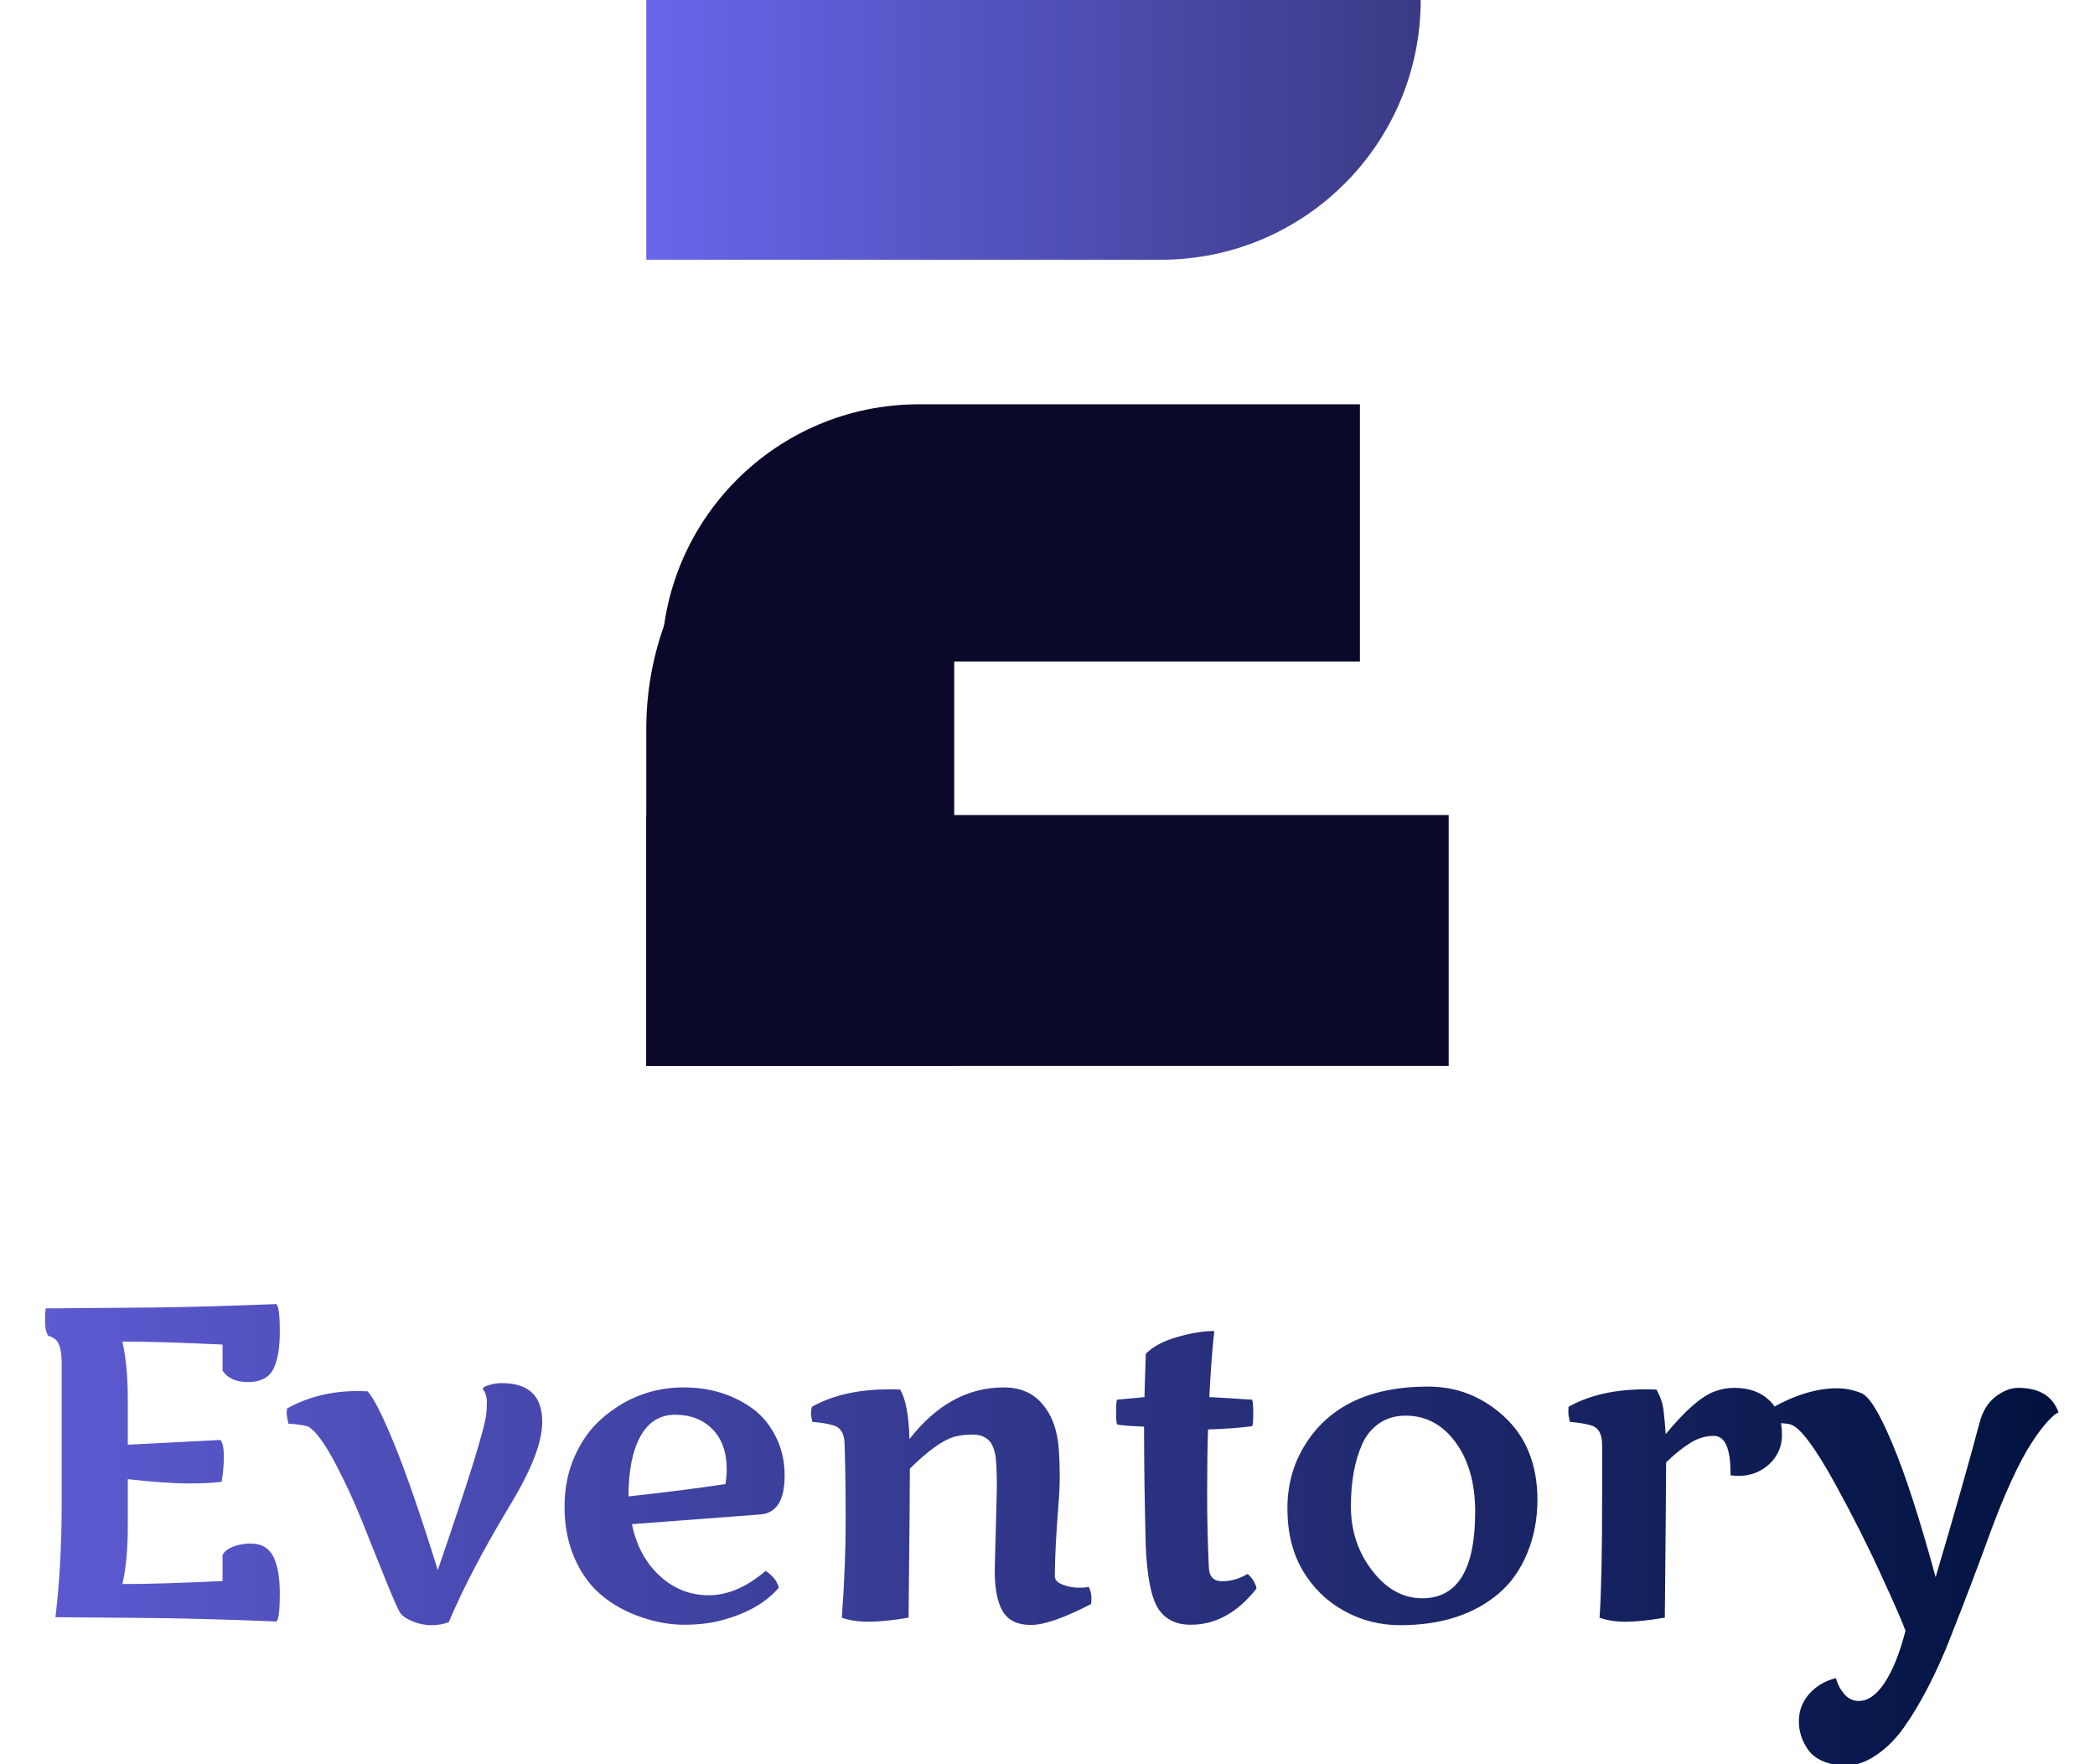 <svg width="57" height="48" viewBox="0 0 57 48" fill="none" xmlns="http://www.w3.org/2000/svg">
<g clip-path="url(#clip0_2964_6630)">
<path d="M17.584 0H38.654C38.654 3.903 35.49 7.067 31.587 7.067H17.584V0Z" fill="url(#paint0_linear_2964_6630)"/>
<path d="M17.584 19.831C17.584 15.204 21.335 11.454 25.962 11.454V29H17.584V19.831Z" fill="#0A0929"/>
<path d="M18 18C18 14.134 21.134 11 25 11H37V18H18Z" fill="#0A0929"/>
<rect x="17.584" y="22.176" width="21.831" height="6.824" fill="#0A0929"/>
<path d="M6.822 41.996C7.107 41.996 7.311 42.111 7.432 42.342C7.553 42.572 7.613 42.912 7.613 43.361C7.613 43.811 7.582 44.063 7.52 44.117C6.137 44.059 4.869 44.026 3.717 44.018C2.568 44.01 1.832 44.004 1.508 44C1.621 43.067 1.678 42.035 1.678 40.906V37.11C1.678 36.77 1.625 36.551 1.52 36.453C1.473 36.41 1.404 36.373 1.314 36.342C1.256 36.264 1.227 36.139 1.227 35.967C1.227 35.791 1.232 35.668 1.244 35.598C1.592 35.594 2.08 35.59 2.709 35.586C3.338 35.582 3.824 35.578 4.168 35.574C5.133 35.563 6.25 35.531 7.52 35.481C7.582 35.535 7.613 35.787 7.613 36.236C7.613 36.686 7.553 37.026 7.432 37.256C7.311 37.486 7.084 37.602 6.752 37.602C6.42 37.602 6.188 37.498 6.055 37.291V36.582C4.914 36.528 4.006 36.5 3.33 36.5C3.428 36.93 3.477 37.457 3.477 38.082C3.477 38.129 3.477 38.174 3.477 38.217V39.307L5.996 39.178C6.059 39.252 6.09 39.403 6.09 39.629C6.09 39.852 6.07 40.08 6.031 40.315C5.816 40.346 5.51 40.361 5.111 40.361C4.717 40.361 4.172 40.322 3.477 40.244V41.387C3.477 41.43 3.477 41.475 3.477 41.522C3.477 42.151 3.428 42.676 3.33 43.098C4.006 43.098 4.914 43.071 6.055 43.016V42.307C6.121 42.178 6.273 42.086 6.512 42.031C6.605 42.008 6.709 41.996 6.822 41.996ZM13.652 37.631C14.386 37.631 14.753 37.983 14.753 38.686C14.753 39.229 14.468 39.973 13.898 40.918C13.163 42.133 12.601 43.205 12.21 44.135C12.069 44.19 11.913 44.217 11.741 44.217C11.569 44.217 11.402 44.184 11.237 44.117C11.073 44.051 10.96 43.977 10.898 43.895C10.839 43.813 10.706 43.516 10.499 43.004C10.296 42.492 10.081 41.957 9.855 41.399C9.632 40.84 9.382 40.301 9.105 39.781C8.827 39.262 8.595 38.944 8.407 38.826C8.345 38.787 8.157 38.756 7.845 38.733C7.841 38.701 7.835 38.668 7.827 38.633C7.819 38.594 7.814 38.565 7.81 38.545C7.798 38.463 7.798 38.389 7.81 38.322C8.376 38.006 9.011 37.848 9.714 37.848C9.843 37.848 9.939 37.85 10.001 37.854C10.161 38.022 10.402 38.496 10.722 39.278C11.042 40.055 11.439 41.201 11.911 42.717C12.751 40.276 13.191 38.86 13.23 38.469C13.241 38.371 13.247 38.262 13.247 38.141C13.247 38.016 13.21 37.897 13.136 37.783C13.136 37.748 13.193 37.715 13.306 37.684C13.419 37.649 13.534 37.631 13.652 37.631ZM17.194 41.469C17.311 42.047 17.561 42.514 17.944 42.869C18.326 43.225 18.774 43.403 19.285 43.403C19.797 43.403 20.313 43.182 20.832 42.74C21.028 42.869 21.147 43.022 21.19 43.197C20.83 43.615 20.299 43.914 19.596 44.094C19.311 44.168 18.981 44.205 18.606 44.205C18.235 44.205 17.85 44.137 17.451 44C17.053 43.867 16.695 43.672 16.379 43.414C16.067 43.156 15.819 42.819 15.635 42.401C15.451 41.979 15.36 41.512 15.36 41C15.36 40.489 15.453 40.026 15.641 39.611C15.828 39.194 16.076 38.852 16.385 38.586C17.029 38.028 17.768 37.748 18.6 37.748C19.33 37.748 19.963 37.946 20.498 38.34C20.756 38.535 20.961 38.789 21.113 39.102C21.27 39.41 21.348 39.76 21.348 40.151C21.348 40.819 21.127 41.17 20.686 41.205L17.194 41.469ZM19.772 39.975C19.772 39.51 19.643 39.147 19.385 38.885C19.127 38.623 18.789 38.492 18.371 38.492C17.953 38.492 17.637 38.69 17.422 39.084C17.207 39.475 17.1 40.018 17.1 40.713C18.073 40.608 18.951 40.496 19.737 40.379C19.76 40.239 19.772 40.104 19.772 39.975ZM27.064 42.729L27.122 40.496C27.122 39.989 27.105 39.668 27.07 39.535C27.038 39.403 26.997 39.303 26.947 39.236C26.837 39.1 26.677 39.031 26.466 39.031C26.255 39.031 26.076 39.055 25.927 39.102C25.622 39.203 25.232 39.489 24.755 39.957C24.755 40.465 24.744 41.817 24.72 44.012C24.287 44.086 23.925 44.123 23.636 44.123C23.347 44.123 23.103 44.086 22.904 44.012C22.974 43.063 23.009 42.188 23.009 41.387C23.009 40.582 22.999 39.889 22.98 39.307C22.98 39.01 22.874 38.834 22.663 38.779C22.531 38.736 22.343 38.705 22.101 38.686C22.078 38.584 22.066 38.504 22.066 38.446C22.066 38.383 22.074 38.326 22.089 38.276C22.652 37.959 23.351 37.801 24.187 37.801C24.324 37.801 24.425 37.803 24.492 37.807C24.644 38.069 24.728 38.518 24.744 39.154C25.474 38.217 26.329 37.748 27.31 37.748C27.763 37.748 28.117 37.903 28.37 38.211C28.628 38.516 28.775 38.93 28.81 39.453C28.826 39.692 28.833 39.93 28.833 40.168C28.833 40.406 28.822 40.664 28.798 40.942C28.732 41.785 28.699 42.432 28.699 42.881C28.699 42.983 28.771 43.061 28.915 43.115C29.06 43.17 29.201 43.197 29.337 43.197C29.478 43.197 29.574 43.19 29.624 43.174C29.671 43.279 29.695 43.377 29.695 43.467C29.695 43.553 29.691 43.611 29.683 43.643C28.953 44.022 28.408 44.211 28.048 44.211C27.689 44.211 27.435 44.09 27.287 43.848C27.138 43.602 27.064 43.229 27.064 42.729ZM33.946 42.822C34.086 42.951 34.166 43.084 34.186 43.221C33.67 43.877 33.075 44.205 32.399 44.205C31.957 44.205 31.645 44.029 31.461 43.678C31.305 43.369 31.209 42.84 31.174 42.09C31.143 40.918 31.127 39.826 31.127 38.815C30.729 38.799 30.485 38.779 30.395 38.756C30.375 38.725 30.366 38.61 30.366 38.41C30.366 38.211 30.375 38.102 30.395 38.082L31.139 38.012C31.139 37.93 31.151 37.537 31.174 36.834C31.37 36.635 31.655 36.483 32.03 36.377C32.409 36.268 32.745 36.213 33.038 36.213C32.983 36.709 32.938 37.309 32.903 38.012C33.032 38.016 33.42 38.039 34.069 38.082C34.088 38.149 34.098 38.276 34.098 38.463C34.098 38.651 34.088 38.764 34.069 38.803C33.709 38.85 33.309 38.879 32.868 38.891C32.852 39.356 32.844 39.944 32.844 40.654C32.844 41.361 32.86 42.029 32.891 42.658C32.903 42.901 33.024 43.022 33.254 43.022C33.489 43.022 33.719 42.955 33.946 42.822ZM41.83 40.813C41.83 41.324 41.738 41.805 41.554 42.254C41.371 42.703 41.111 43.071 40.775 43.356C40.099 43.93 39.207 44.217 38.097 44.217C37.543 44.217 37.031 44.086 36.562 43.824C36.093 43.563 35.72 43.197 35.443 42.729C35.166 42.256 35.027 41.694 35.027 41.041C35.027 40.385 35.195 39.795 35.531 39.272C36.191 38.24 37.298 37.725 38.853 37.725C39.634 37.725 40.32 37.992 40.91 38.528C41.523 39.086 41.83 39.848 41.83 40.813ZM36.755 40.983C36.755 41.651 36.949 42.235 37.336 42.735C37.722 43.235 38.175 43.485 38.695 43.485C39.656 43.485 40.136 42.701 40.136 41.135C40.136 40.358 39.959 39.727 39.603 39.242C39.248 38.758 38.794 38.516 38.244 38.516C37.966 38.516 37.726 38.586 37.523 38.727C37.32 38.867 37.166 39.057 37.06 39.295C36.857 39.752 36.755 40.315 36.755 40.983ZM47.083 40.069C47.083 39.401 46.93 39.067 46.626 39.067C46.403 39.067 46.19 39.131 45.987 39.26C45.784 39.385 45.565 39.561 45.331 39.787C45.331 40.178 45.319 41.586 45.296 44.012C44.862 44.086 44.507 44.123 44.229 44.123C43.956 44.123 43.719 44.086 43.52 44.012C43.567 43.364 43.59 42.252 43.59 40.678V39.307C43.59 39.01 43.487 38.834 43.28 38.779C43.139 38.736 42.95 38.705 42.712 38.686C42.684 38.569 42.671 38.481 42.671 38.422C42.671 38.36 42.673 38.311 42.676 38.276C43.239 37.959 43.934 37.801 44.762 37.801C44.899 37.801 45.001 37.803 45.067 37.807C45.18 38.002 45.247 38.205 45.266 38.416C45.29 38.627 45.307 38.828 45.319 39.02C45.843 38.383 46.284 37.996 46.643 37.86C46.815 37.793 46.997 37.76 47.188 37.76C47.579 37.76 47.891 37.869 48.126 38.088C48.364 38.303 48.483 38.619 48.483 39.037C48.483 39.358 48.366 39.625 48.132 39.84C47.901 40.051 47.622 40.156 47.294 40.156C47.223 40.156 47.153 40.151 47.083 40.139V40.069ZM49.951 45.658C49.994 45.819 50.068 45.961 50.174 46.086C50.283 46.215 50.416 46.279 50.572 46.279C50.826 46.279 51.062 46.111 51.281 45.776C51.5 45.444 51.687 44.975 51.844 44.369C51.766 44.147 51.547 43.645 51.187 42.864C50.832 42.082 50.412 41.25 49.928 40.367C49.385 39.383 48.986 38.848 48.732 38.762C48.674 38.742 48.609 38.731 48.539 38.727C48.472 38.723 48.414 38.719 48.363 38.715C48.308 38.711 48.273 38.709 48.258 38.709C48.23 38.518 48.217 38.41 48.217 38.387C48.217 38.36 48.219 38.33 48.222 38.299C48.851 37.947 49.437 37.772 49.98 37.772C50.211 37.772 50.433 37.817 50.648 37.906C50.863 37.996 51.142 38.453 51.486 39.278C51.834 40.098 52.226 41.309 52.664 42.91C53.176 41.184 53.574 39.783 53.859 38.709C53.941 38.397 54.086 38.16 54.293 38C54.504 37.84 54.709 37.76 54.908 37.76C55.486 37.76 55.853 37.985 56.01 38.434C55.963 38.434 55.869 38.508 55.728 38.656C55.592 38.801 55.441 39 55.277 39.254C55.113 39.504 54.931 39.844 54.732 40.274C54.537 40.703 54.355 41.145 54.187 41.598C54.023 42.051 53.844 42.535 53.648 43.051C53.453 43.563 53.264 44.051 53.08 44.516C52.9 44.985 52.699 45.436 52.476 45.869C52.254 46.303 52.031 46.676 51.808 46.989C51.586 47.305 51.336 47.557 51.058 47.744C50.781 47.936 50.512 48.031 50.25 48.031C49.992 48.031 49.777 47.994 49.605 47.92C49.437 47.85 49.306 47.754 49.213 47.633C49.033 47.387 48.943 47.119 48.943 46.83C48.943 46.545 49.039 46.295 49.23 46.08C49.426 45.865 49.666 45.725 49.951 45.658Z" fill="url(#paint1_linear_2964_6630)"/>
</g>
<defs>
<linearGradient id="paint0_linear_2964_6630" x1="17.584" y1="3.534" x2="38.654" y2="3.534" gradientUnits="userSpaceOnUse">
<stop stop-color="#6966EB"/>
<stop offset="0.204" stop-color="#5F5DD6"/>
<stop offset="1" stop-color="#3B3A85"/>
</linearGradient>
<linearGradient id="paint1_linear_2964_6630" x1="0.5" y1="40.5" x2="56.5" y2="40.5" gradientUnits="userSpaceOnUse">
<stop stop-color="#5E5BD3"/>
<stop offset="1" stop-color="#00113D"/>
</linearGradient>
<clipPath id="clip0_2964_6630">
<rect width="56" height="48" fill="white" transform="translate(0.5)"/>
</clipPath>
</defs>
</svg>
